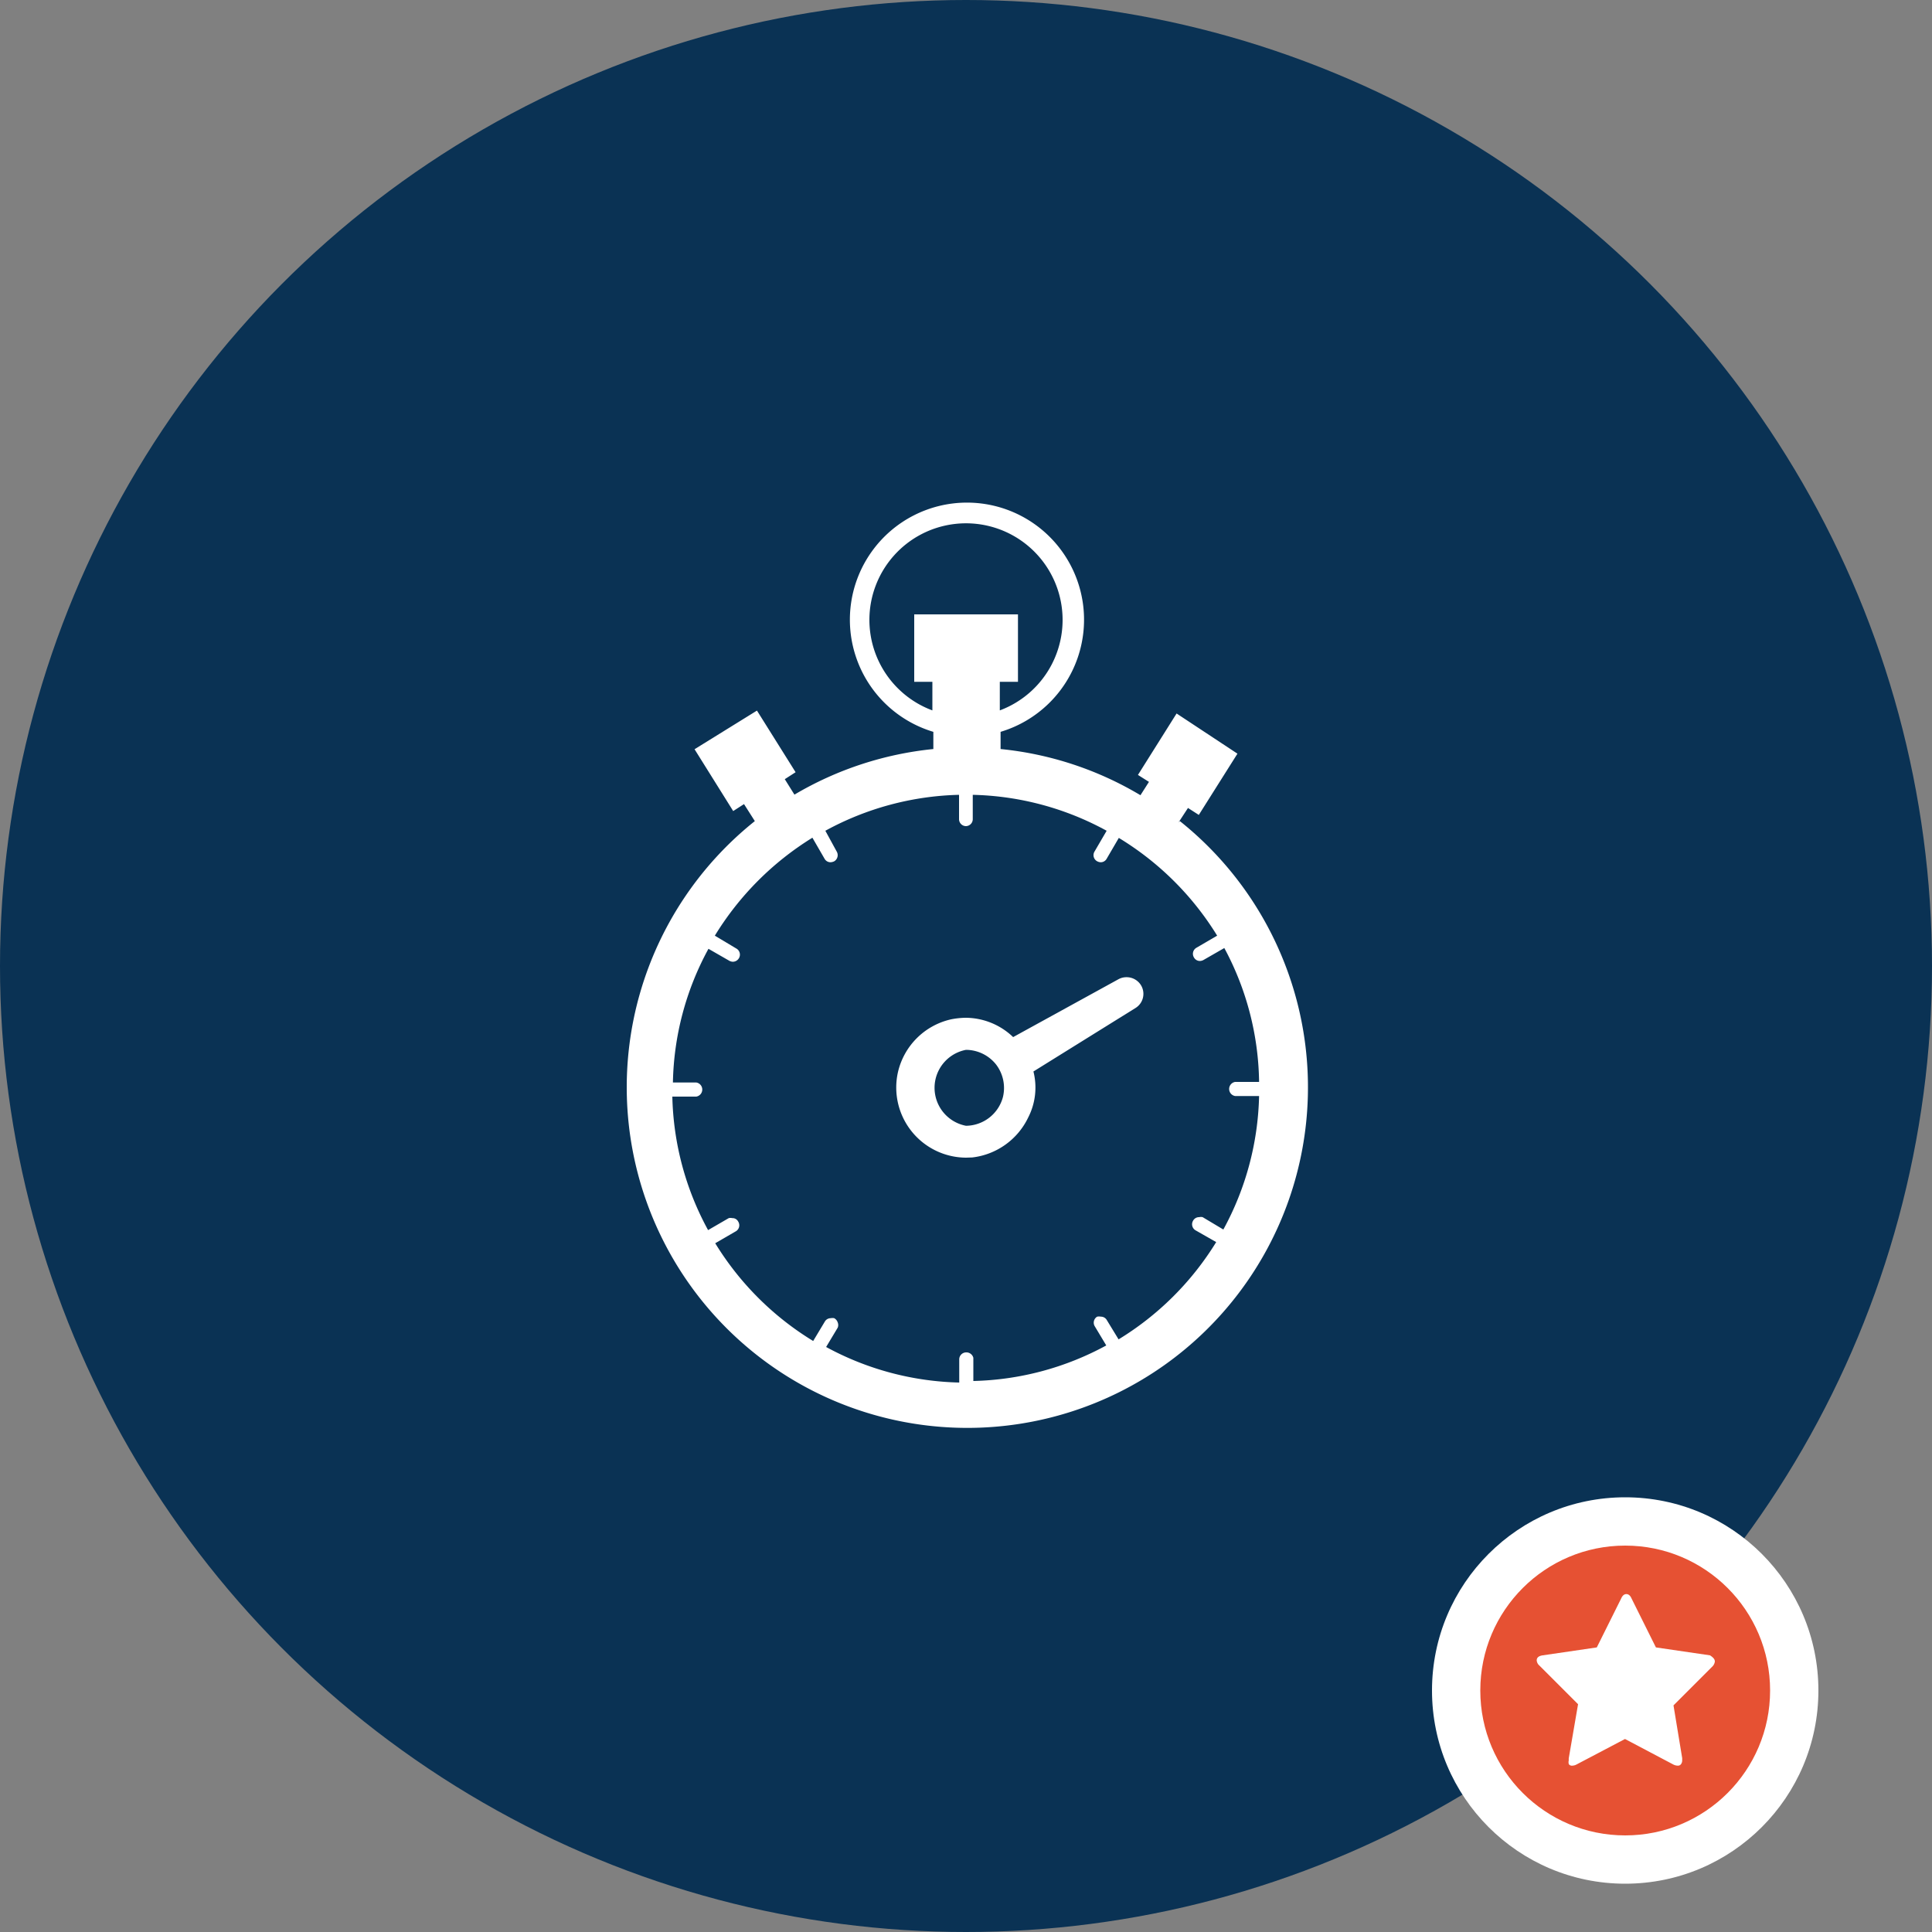 <svg xmlns="http://www.w3.org/2000/svg" viewBox="0 0 100 100"><rect x="0" y="0" width="100" height="100" fill="#808080" stroke="none"/><defs><style>.cls-1{fill:#0a3254;}.cls-2{fill:#fff;}.cls-3{fill:#e65133;}</style></defs><title>reduce-time</title><g id="Layer_2" data-name="Layer 2"><g id="Layer_1-2" data-name="Layer 1"><circle class="cls-1" cx="50" cy="50" r="50"/><circle class="cls-2" cx="84.12" cy="87.5" r="10"/><circle class="cls-3" cx="84.12" cy="87.5" r="7.5"/><path class="cls-2" d="M88.76,86a.44.44,0,0,1-.14.27l-2,2L87.07,91s0,.06,0,.11a.32.32,0,0,1-.06.2.19.19,0,0,1-.17.08.53.53,0,0,1-.23-.06l-2.5-1.32-2.51,1.32a.49.49,0,0,1-.22.06.19.19,0,0,1-.18-.08.39.39,0,0,1,0-.2.54.54,0,0,1,0-.11l.48-2.79-2-2a.39.39,0,0,1-.14-.27c0-.14.1-.23.31-.26l2.8-.41,1.26-2.53c.07-.16.16-.23.27-.23s.2.07.27.23l1.26,2.53,2.8.41C88.66,85.78,88.76,85.87,88.76,86Z"/><path class="cls-2" d="M50,59.92a3.63,3.63,0,0,1-3.53-4.39,3.64,3.64,0,0,1,2.76-2.77,4.11,4.11,0,0,1,.77-.08,3.57,3.57,0,0,1,2.44,1l5.46-3a.86.86,0,0,1,.41-.1.87.87,0,0,1,.75.42l0,0a.86.86,0,0,1-.28,1.17l-5.29,3.29a3.39,3.39,0,0,1-.27,2.38,3.68,3.68,0,0,1-2.9,2.07Zm0-5.58a2,2,0,0,0,0,3.93,2,2,0,0,0,1.91-1.48,2,2,0,0,0-.36-1.7A2,2,0,0,0,50,54.34Z"/><path class="cls-2" d="M61,42.57l.49-.75.56.36,2-3.17L60.9,36.93l-2,3.18.57.36-.44.69a17.47,17.47,0,0,0-7.24-2.39v-.89a6.06,6.06,0,1,0-3.48,0v.89a17.56,17.56,0,0,0-7.19,2.36l-.5-.8.56-.36-2-3.19-3.23,2,2,3.2.56-.36.56.88a17.63,17.63,0,1,0,22,0ZM45,32.07a5,5,0,1,1,6.75,4.7V35.29h.94V31.8H47.32v3.49h.94v1.48A5,5,0,0,1,45,32.07Zm12.9,37.26-.61-1a.35.35,0,0,0-.31-.18.49.49,0,0,0-.19,0,.36.36,0,0,0-.13.49l.6,1a15.1,15.1,0,0,1-6.88,1.84v-1.2A.37.37,0,0,0,50,70a.36.36,0,0,0-.35.36v1.2a15.11,15.11,0,0,1-6.89-1.84l.6-1a.36.36,0,0,0,0-.27.39.39,0,0,0-.18-.22.41.41,0,0,0-.18,0,.35.35,0,0,0-.31.18l-.6,1a15.24,15.24,0,0,1-5.07-5.06l1.07-.62a.36.36,0,0,0,.12-.5.33.33,0,0,0-.31-.18.39.39,0,0,0-.18,0l-1.07.62a15.08,15.08,0,0,1-1.85-6.91h1.24a.37.37,0,0,0,0-.73H34.83a15,15,0,0,1,1.84-6.92l1.08.62a.41.41,0,0,0,.18.05.37.37,0,0,0,.32-.19.36.36,0,0,0-.13-.49L37,48.43a15.39,15.39,0,0,1,5.05-5.07l.63,1.09a.35.35,0,0,0,.31.18.49.49,0,0,0,.19-.05.37.37,0,0,0,.13-.5L42.72,43a15.16,15.16,0,0,1,6.92-1.86V42.4a.36.36,0,0,0,.35.36h0a.36.36,0,0,0,.36-.36V41.14A15.12,15.12,0,0,1,57.28,43l-.63,1.08a.36.36,0,0,0,.14.5.41.41,0,0,0,.18.05.35.35,0,0,0,.31-.18l.63-1.08A15.27,15.27,0,0,1,63,48.43l-1.08.63a.36.36,0,0,0-.12.5.35.35,0,0,0,.31.18.41.41,0,0,0,.18-.05l1.08-.62A15,15,0,0,1,65.17,56H63.93a.37.37,0,0,0,0,.73h1.24a15.08,15.08,0,0,1-1.85,6.91L62.25,63a.39.39,0,0,0-.18,0,.35.35,0,0,0-.32.19.36.36,0,0,0,.13.49l1.07.61A15.24,15.24,0,0,1,57.89,69.33Z"/></g></g></svg>